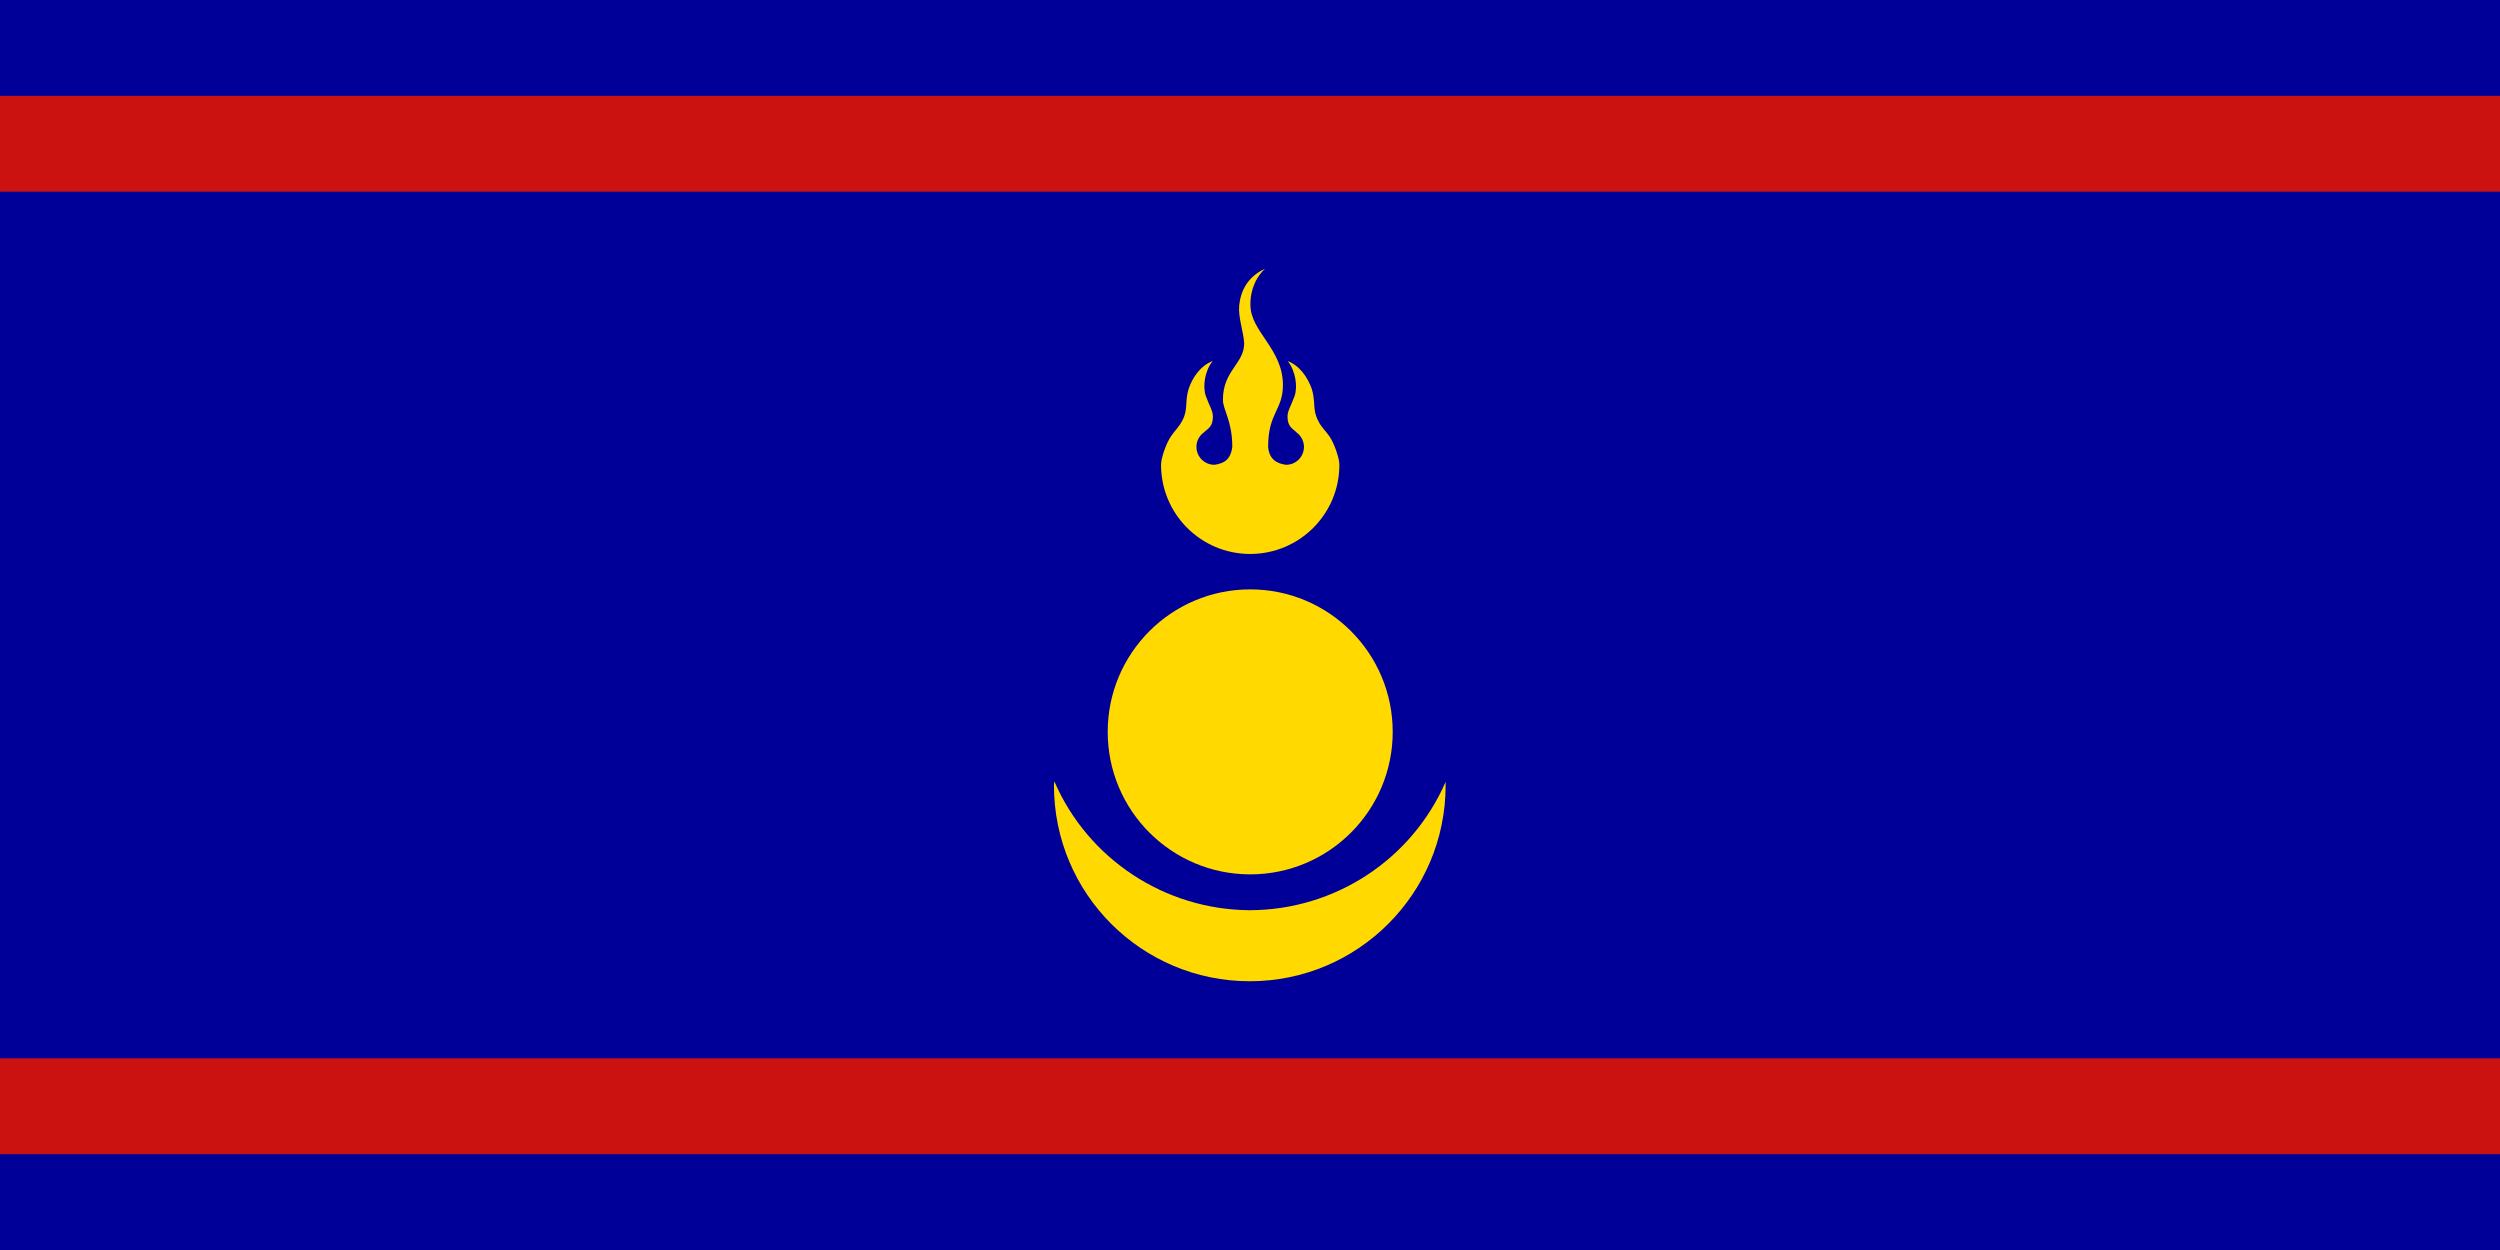 <?xml version="1.0" encoding="utf-8"?>
<!-- Generator: Adobe Illustrator 24.1.0, SVG Export Plug-In . SVG Version: 6.00 Build 0)  -->
<svg version="1.1" id="Layer_1" xmlns="http://www.w3.org/2000/svg" xmlns:xlink="http://www.w3.org/1999/xlink" x="0px" y="0px"
	 viewBox="0 0 1200 600" style="enable-background:new 0 0 1200 600;" xml:space="preserve">
<style type="text/css">
	.st0{fill:#000099;}
	.st1{fill:#FFD900;}
	.st2{fill:#CC1111;}
</style>
<polygon class="st0" points="800,0 400,0 0,0 0,600 400,600 800,600 1200,600 1200,0 "/>
<g>
	<path class="st1" d="M506.1,375.1c-0.1,0.6-0.2,1.2-0.2,1.9c0,52,42.1,94,94,94s94-42.1,94-94c0-0.6,0-1.1,0-1.7
		c-16.3,37.4-53.2,61.5-94,61.6C559.3,436.7,522.3,412.5,506.1,375.1L506.1,375.1z"/>
	<circle class="st1" cx="600.1" cy="351.3" r="68.4"/>
	<path class="st1" d="M607.2,129c-8.5,3.9-11.7,10.8-12.4,17.7c-0.5,5.8,2.1,12.4,2.4,18.1c0,9.8-10.2,13-10.2,27.1
		c0,4.8,4.5,10.1,4.5,22.6c-0.8,6.5-4.4,8-8.6,8.6c-4.7,0-8.6-3.8-8.6-8.6c0-2.2,0.8-4.3,2.4-5.9c0.3-0.3,0.5-0.6,0.9-0.8
		c2-2,4.6-2.7,4.6-7.9c0-2.7-1.7-5.1-3.4-9.8c-1.6-4.6-0.5-12.2,3.3-16.8c-6,2.3-9.7,8-11.5,13.2c-2,6.3-0.2,9.9-3,15.2
		c-1.7,3.4-3.6,4.8-5.5,7.7c-2.2,3.1-4.8,10.3-4.8,13.7c0,23.6,19.1,42.8,42.8,42.8l0,0c23.6,0,42.8-19.1,42.8-42.8l0,0
		c0-3.3-2.6-10.6-4.8-13.7c-1.9-2.8-3.9-4.2-5.5-7.7c-2.7-5.2-1-8.9-3-15.2c-1.9-5.2-5.6-10.9-11.5-13.2c3.7,4.6,4.9,12.2,3.3,16.8
		c-1.7,4.7-3.4,7.1-3.4,9.8c0,5.2,2.7,5.9,4.6,7.9c0.3,0.2,0.6,0.5,0.9,0.8c1.5,1.6,2.4,3.7,2.4,5.9c0,4.7-3.8,8.6-8.6,8.6
		c-4.7-0.6-8.1-2.8-8.6-8.6c0-16.5,7.1-17.5,7.1-29.7c0-17.4-15.6-25.6-15.6-38.4C600.1,142.2,601.1,134.8,607.2,129L607.2,129z"/>
</g>
<g>
	<rect y="46" class="st2" width="1200" height="46"/>
	<rect y="508" class="st2" width="1200" height="46"/>
</g>
</svg>
